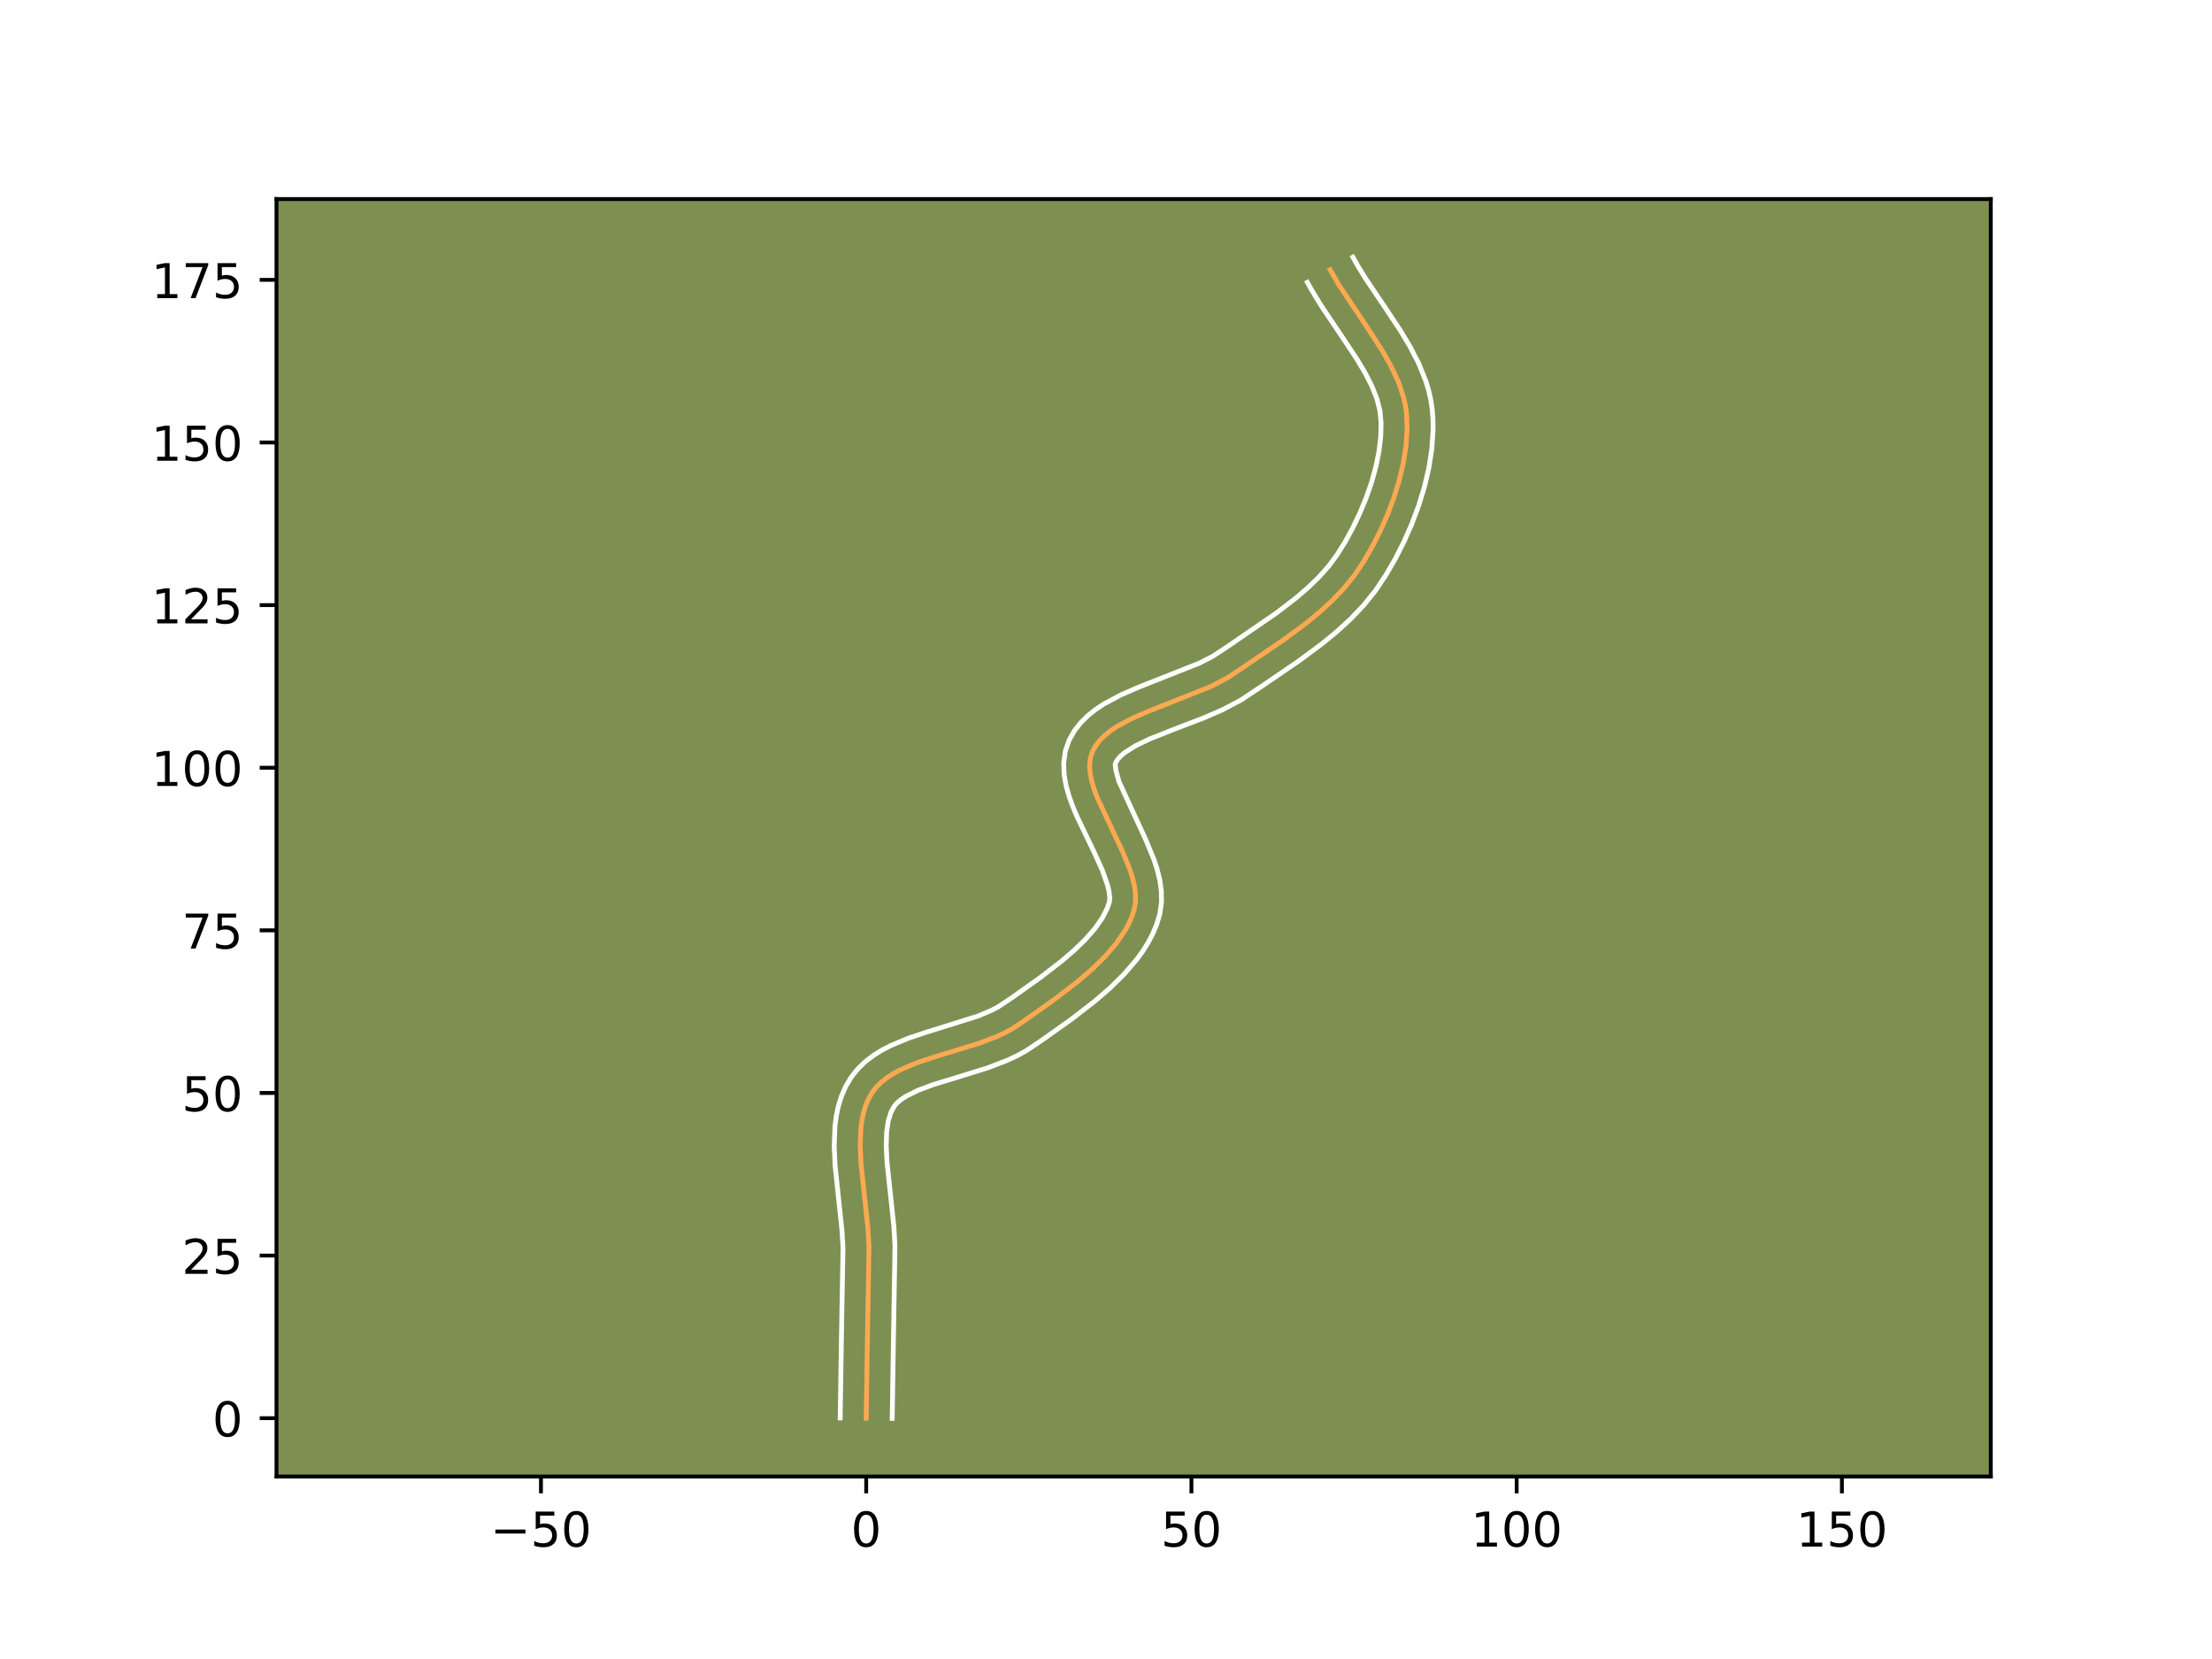 <?xml version="1.0" encoding="utf-8" standalone="no"?>
<!DOCTYPE svg PUBLIC "-//W3C//DTD SVG 1.1//EN"
  "http://www.w3.org/Graphics/SVG/1.1/DTD/svg11.dtd">
<!-- Created with matplotlib (https://matplotlib.org/) -->
<svg height="345.6pt" version="1.1" viewBox="0 0 460.8 345.6" width="460.8pt" xmlns="http://www.w3.org/2000/svg" xmlns:xlink="http://www.w3.org/1999/xlink">
 <defs>
  <style type="text/css">*{stroke-linecap:butt;stroke-linejoin:round;}</style>
 </defs>
 <g id="figure_1">
  <g id="patch_1">
   <path d="M 0 345.6 
L 460.8 345.6 
L 460.8 0 
L 0 0 
z
" style="fill:#ffffff;"/>
  </g>
  <g id="axes_1">
   <g id="patch_2">
    <path d="M 57.6 307.584 
L 414.72 307.584 
L 414.72 41.472 
L 57.6 41.472 
z
" style="fill:#7d9051;"/>
   </g>
   <g id="matplotlib.axis_1">
    <g id="xtick_1">
     <g id="line2d_1">
      <defs>
       <path d="M 0 0 
L 0 3.5 
" id="mfeb13320be" style="stroke:#000000;stroke-width:0.8;"/>
      </defs>
      <g>
       <use style="stroke:#000000;stroke-width:0.8;" x="112.692" xlink:href="#mfeb13320be" y="307.584"/>
      </g>
     </g>
     <g id="text_1">
      <!-- −50 -->
      <g transform="translate(102.14 322.182)scale(0.1 -0.1)">
       <defs>
        <path d="M 10.594 35.5 
L 73.188 35.5 
L 73.188 27.203 
L 10.594 27.203 
z
" id="DejaVuSans-8722"/>
        <path d="M 10.797 72.906 
L 49.516 72.906 
L 49.516 64.594 
L 19.828 64.594 
L 19.828 46.734 
Q 21.969 47.469 24.109 47.828 
Q 26.266 48.188 28.422 48.188 
Q 40.625 48.188 47.75 41.5 
Q 54.891 34.812 54.891 23.391 
Q 54.891 11.625 47.562 5.094 
Q 40.234 -1.422 26.906 -1.422 
Q 22.312 -1.422 17.547 -0.641 
Q 12.797 0.141 7.719 1.703 
L 7.719 11.625 
Q 12.109 9.234 16.797 8.062 
Q 21.484 6.891 26.703 6.891 
Q 35.156 6.891 40.078 11.328 
Q 45.016 15.766 45.016 23.391 
Q 45.016 31 40.078 35.438 
Q 35.156 39.891 26.703 39.891 
Q 22.75 39.891 18.812 39.016 
Q 14.891 38.141 10.797 36.281 
z
" id="DejaVuSans-53"/>
        <path d="M 31.781 66.406 
Q 24.172 66.406 20.328 58.906 
Q 16.5 51.422 16.5 36.375 
Q 16.5 21.391 20.328 13.891 
Q 24.172 6.391 31.781 6.391 
Q 39.453 6.391 43.281 13.891 
Q 47.125 21.391 47.125 36.375 
Q 47.125 51.422 43.281 58.906 
Q 39.453 66.406 31.781 66.406 
z
M 31.781 74.219 
Q 44.047 74.219 50.516 64.516 
Q 56.984 54.828 56.984 36.375 
Q 56.984 17.969 50.516 8.266 
Q 44.047 -1.422 31.781 -1.422 
Q 19.531 -1.422 13.062 8.266 
Q 6.594 17.969 6.594 36.375 
Q 6.594 54.828 13.062 64.516 
Q 19.531 74.219 31.781 74.219 
z
" id="DejaVuSans-48"/>
       </defs>
       <use xlink:href="#DejaVuSans-8722"/>
       <use x="83.789" xlink:href="#DejaVuSans-53"/>
       <use x="147.412" xlink:href="#DejaVuSans-48"/>
      </g>
     </g>
    </g>
    <g id="xtick_2">
     <g id="line2d_2">
      <g>
       <use style="stroke:#000000;stroke-width:0.8;" x="180.444" xlink:href="#mfeb13320be" y="307.584"/>
      </g>
     </g>
     <g id="text_2">
      <!-- 0 -->
      <g transform="translate(177.263 322.182)scale(0.1 -0.1)">
       <use xlink:href="#DejaVuSans-48"/>
      </g>
     </g>
    </g>
    <g id="xtick_3">
     <g id="line2d_3">
      <g>
       <use style="stroke:#000000;stroke-width:0.8;" x="248.197" xlink:href="#mfeb13320be" y="307.584"/>
      </g>
     </g>
     <g id="text_3">
      <!-- 50 -->
      <g transform="translate(241.834 322.182)scale(0.1 -0.1)">
       <use xlink:href="#DejaVuSans-53"/>
       <use x="63.623" xlink:href="#DejaVuSans-48"/>
      </g>
     </g>
    </g>
    <g id="xtick_4">
     <g id="line2d_4">
      <g>
       <use style="stroke:#000000;stroke-width:0.8;" x="315.949" xlink:href="#mfeb13320be" y="307.584"/>
      </g>
     </g>
     <g id="text_4">
      <!-- 100 -->
      <g transform="translate(306.405 322.182)scale(0.1 -0.1)">
       <defs>
        <path d="M 12.406 8.297 
L 28.516 8.297 
L 28.516 63.922 
L 10.984 60.406 
L 10.984 69.391 
L 28.422 72.906 
L 38.281 72.906 
L 38.281 8.297 
L 54.391 8.297 
L 54.391 0 
L 12.406 0 
z
" id="DejaVuSans-49"/>
       </defs>
       <use xlink:href="#DejaVuSans-49"/>
       <use x="63.623" xlink:href="#DejaVuSans-48"/>
       <use x="127.246" xlink:href="#DejaVuSans-48"/>
      </g>
     </g>
    </g>
    <g id="xtick_5">
     <g id="line2d_5">
      <g>
       <use style="stroke:#000000;stroke-width:0.8;" x="383.701" xlink:href="#mfeb13320be" y="307.584"/>
      </g>
     </g>
     <g id="text_5">
      <!-- 150 -->
      <g transform="translate(374.157 322.182)scale(0.1 -0.1)">
       <use xlink:href="#DejaVuSans-49"/>
       <use x="63.623" xlink:href="#DejaVuSans-53"/>
       <use x="127.246" xlink:href="#DejaVuSans-48"/>
      </g>
     </g>
    </g>
   </g>
   <g id="matplotlib.axis_2">
    <g id="ytick_1">
     <g id="line2d_6">
      <defs>
       <path d="M 0 0 
L -3.5 0 
" id="m0bc65423c5" style="stroke:#000000;stroke-width:0.8;"/>
      </defs>
      <g>
       <use style="stroke:#000000;stroke-width:0.8;" x="57.6" xlink:href="#m0bc65423c5" y="295.436"/>
      </g>
     </g>
     <g id="text_6">
      <!-- 0 -->
      <g transform="translate(44.237 299.235)scale(0.1 -0.1)">
       <use xlink:href="#DejaVuSans-48"/>
      </g>
     </g>
    </g>
    <g id="ytick_2">
     <g id="line2d_7">
      <g>
       <use style="stroke:#000000;stroke-width:0.8;" x="57.6" xlink:href="#m0bc65423c5" y="261.56"/>
      </g>
     </g>
     <g id="text_7">
      <!-- 25 -->
      <g transform="translate(37.875 265.359)scale(0.1 -0.1)">
       <defs>
        <path d="M 19.188 8.297 
L 53.609 8.297 
L 53.609 0 
L 7.328 0 
L 7.328 8.297 
Q 12.938 14.109 22.625 23.891 
Q 32.328 33.688 34.812 36.531 
Q 39.547 41.844 41.422 45.531 
Q 43.312 49.219 43.312 52.781 
Q 43.312 58.594 39.234 62.25 
Q 35.156 65.922 28.609 65.922 
Q 23.969 65.922 18.812 64.312 
Q 13.672 62.703 7.812 59.422 
L 7.812 69.391 
Q 13.766 71.781 18.938 73 
Q 24.125 74.219 28.422 74.219 
Q 39.75 74.219 46.484 68.547 
Q 53.219 62.891 53.219 53.422 
Q 53.219 48.922 51.531 44.891 
Q 49.859 40.875 45.406 35.406 
Q 44.188 33.984 37.641 27.219 
Q 31.109 20.453 19.188 8.297 
z
" id="DejaVuSans-50"/>
       </defs>
       <use xlink:href="#DejaVuSans-50"/>
       <use x="63.623" xlink:href="#DejaVuSans-53"/>
      </g>
     </g>
    </g>
    <g id="ytick_3">
     <g id="line2d_8">
      <g>
       <use style="stroke:#000000;stroke-width:0.8;" x="57.6" xlink:href="#m0bc65423c5" y="227.684"/>
      </g>
     </g>
     <g id="text_8">
      <!-- 50 -->
      <g transform="translate(37.875 231.483)scale(0.1 -0.1)">
       <use xlink:href="#DejaVuSans-53"/>
       <use x="63.623" xlink:href="#DejaVuSans-48"/>
      </g>
     </g>
    </g>
    <g id="ytick_4">
     <g id="line2d_9">
      <g>
       <use style="stroke:#000000;stroke-width:0.8;" x="57.6" xlink:href="#m0bc65423c5" y="193.807"/>
      </g>
     </g>
     <g id="text_9">
      <!-- 75 -->
      <g transform="translate(37.875 197.607)scale(0.1 -0.1)">
       <defs>
        <path d="M 8.203 72.906 
L 55.078 72.906 
L 55.078 68.703 
L 28.609 0 
L 18.312 0 
L 43.219 64.594 
L 8.203 64.594 
z
" id="DejaVuSans-55"/>
       </defs>
       <use xlink:href="#DejaVuSans-55"/>
       <use x="63.623" xlink:href="#DejaVuSans-53"/>
      </g>
     </g>
    </g>
    <g id="ytick_5">
     <g id="line2d_10">
      <g>
       <use style="stroke:#000000;stroke-width:0.8;" x="57.6" xlink:href="#m0bc65423c5" y="159.931"/>
      </g>
     </g>
     <g id="text_10">
      <!-- 100 -->
      <g transform="translate(31.512 163.731)scale(0.1 -0.1)">
       <use xlink:href="#DejaVuSans-49"/>
       <use x="63.623" xlink:href="#DejaVuSans-48"/>
       <use x="127.246" xlink:href="#DejaVuSans-48"/>
      </g>
     </g>
    </g>
    <g id="ytick_6">
     <g id="line2d_11">
      <g>
       <use style="stroke:#000000;stroke-width:0.8;" x="57.6" xlink:href="#m0bc65423c5" y="126.055"/>
      </g>
     </g>
     <g id="text_11">
      <!-- 125 -->
      <g transform="translate(31.512 129.854)scale(0.1 -0.1)">
       <use xlink:href="#DejaVuSans-49"/>
       <use x="63.623" xlink:href="#DejaVuSans-50"/>
       <use x="127.246" xlink:href="#DejaVuSans-53"/>
      </g>
     </g>
    </g>
    <g id="ytick_7">
     <g id="line2d_12">
      <g>
       <use style="stroke:#000000;stroke-width:0.8;" x="57.6" xlink:href="#m0bc65423c5" y="92.179"/>
      </g>
     </g>
     <g id="text_12">
      <!-- 150 -->
      <g transform="translate(31.512 95.978)scale(0.1 -0.1)">
       <use xlink:href="#DejaVuSans-49"/>
       <use x="63.623" xlink:href="#DejaVuSans-53"/>
       <use x="127.246" xlink:href="#DejaVuSans-48"/>
      </g>
     </g>
    </g>
    <g id="ytick_8">
     <g id="line2d_13">
      <g>
       <use style="stroke:#000000;stroke-width:0.8;" x="57.6" xlink:href="#m0bc65423c5" y="58.303"/>
      </g>
     </g>
     <g id="text_13">
      <!-- 175 -->
      <g transform="translate(31.512 62.102)scale(0.1 -0.1)">
       <use xlink:href="#DejaVuSans-49"/>
       <use x="63.623" xlink:href="#DejaVuSans-55"/>
       <use x="127.246" xlink:href="#DejaVuSans-53"/>
      </g>
     </g>
    </g>
   </g>
   <g id="line2d_14">
    <path clip-path="url(#p2c1c06e3f1)" d="M 180.444 295.436 
L 180.721 277.609 
L 181.027 259.757 
L 180.813 256.012 
L 180.195 250.202 
L 179.371 242.455 
L 179.196 238.736 
L 179.32 235.21 
L 179.527 233.542 
L 179.848 231.947 
L 180.296 230.435 
L 180.885 229.015 
L 181.627 227.694 
L 182.54 226.491 
L 183.623 225.411 
L 184.86 224.44 
L 186.233 223.566 
L 187.727 222.775 
L 191.015 221.396 
L 194.593 220.198 
L 203.963 217.334 
L 207.543 215.972 
L 209.232 215.193 
L 210.833 214.333 
L 213.792 212.356 
L 219.95 207.986 
L 224.57 204.421 
L 227.482 201.914 
L 230.152 199.306 
L 232.489 196.599 
L 234.404 193.797 
L 235.174 192.362 
L 235.804 190.904 
L 236.283 189.423 
L 236.544 187.887 
L 236.549 186.267 
L 236.328 184.576 
L 235.912 182.824 
L 235.334 181.023 
L 233.811 177.313 
L 228.562 166.129 
L 227.914 164.372 
L 227.415 162.674 
L 227.094 161.048 
L 226.983 159.503 
L 227.113 158.05 
L 227.515 156.701 
L 228.173 155.459 
L 229.035 154.312 
L 230.083 153.252 
L 231.298 152.268 
L 232.663 151.352 
L 235.767 149.682 
L 239.248 148.169 
L 252.269 143 
L 255.621 141.247 
L 260.11 138.264 
L 267.663 133.104 
L 272.072 129.83 
L 274.871 127.535 
L 277.506 125.128 
L 279.934 122.592 
L 282.113 119.907 
L 284.029 117.045 
L 285.828 113.956 
L 287.506 110.673 
L 289.029 107.241 
L 290.363 103.707 
L 291.473 100.117 
L 292.326 96.516 
L 292.888 92.95 
L 293.123 89.465 
L 292.999 86.107 
L 292.772 84.474 
L 292.412 82.854 
L 291.344 79.647 
L 289.884 76.478 
L 288.124 73.337 
L 285.116 68.662 
L 278.897 59.332 
L 277.095 56.196 
L 277.095 56.196 
" style="fill:none;stroke:#fea952;stroke-linecap:square;"/>
   </g>
   <g id="line2d_15">
    <path clip-path="url(#p2c1c06e3f1)" d="M 175.024 295.384 
L 175.302 277.5 
L 175.612 259.986 
L 175.416 256.517 
L 174.813 250.842 
L 173.962 242.795 
L 173.777 238.682 
L 173.941 234.544 
L 174.213 232.472 
L 174.651 230.407 
L 175.289 228.361 
L 176.159 226.359 
L 177.311 224.415 
L 178.712 222.654 
L 180.276 221.148 
L 181.949 219.867 
L 183.699 218.774 
L 185.505 217.832 
L 189.228 216.279 
L 193.024 215.01 
L 203.757 211.654 
L 206.665 210.42 
L 207.916 209.765 
L 210.69 207.911 
L 216.711 203.639 
L 221.088 200.268 
L 223.764 197.969 
L 226.136 195.665 
L 228.114 193.4 
L 229.627 191.235 
L 230.647 189.235 
L 231.124 187.872 
L 231.174 186.97 
L 231.054 185.827 
L 230.752 184.482 
L 229.652 181.341 
L 228.056 177.799 
L 224.335 170.048 
L 223.477 168.004 
L 222.715 165.903 
L 222.097 163.724 
L 221.687 161.436 
L 221.584 159.018 
L 221.919 156.5 
L 222.724 154.166 
L 223.84 152.202 
L 225.179 150.503 
L 226.673 149.038 
L 228.277 147.768 
L 229.965 146.651 
L 233.53 144.746 
L 237.263 143.125 
L 249.873 138.138 
L 252.711 136.675 
L 255.584 134.781 
L 265.927 127.677 
L 270.003 124.545 
L 272.496 122.4 
L 274.764 120.203 
L 276.773 117.949 
L 278.531 115.578 
L 280.22 112.865 
L 281.825 109.935 
L 283.305 106.843 
L 284.623 103.645 
L 285.745 100.398 
L 286.638 97.16 
L 287.275 93.993 
L 287.633 90.96 
L 287.7 88.123 
L 287.48 85.647 
L 286.847 83.118 
L 285.789 80.44 
L 284.352 77.632 
L 282.606 74.716 
L 279.588 70.171 
L 275.287 63.775 
L 273.226 60.395 
L 272.355 58.824 
L 272.355 58.824 
" style="fill:none;stroke:#ffffff;stroke-linecap:square;"/>
   </g>
   <g id="line2d_16">
    <path clip-path="url(#p2c1c06e3f1)" d="M 185.864 295.488 
L 186.14 277.717 
L 186.443 259.527 
L 186.21 255.507 
L 185.577 249.562 
L 184.781 242.115 
L 184.616 238.79 
L 184.699 235.877 
L 185.044 233.488 
L 185.61 231.67 
L 186.369 230.328 
L 186.971 229.673 
L 187.77 229.012 
L 188.767 228.357 
L 191.302 227.104 
L 194.429 225.942 
L 199.873 224.279 
L 205.795 222.436 
L 209.812 220.894 
L 211.799 219.967 
L 213.75 218.901 
L 216.894 216.8 
L 223.188 212.332 
L 228.052 208.575 
L 231.199 205.859 
L 234.167 202.946 
L 236.864 199.798 
L 238.078 198.119 
L 239.18 196.36 
L 240.149 194.512 
L 240.961 192.572 
L 241.627 190.331 
L 241.964 187.902 
L 241.923 185.565 
L 241.602 183.326 
L 241.073 181.167 
L 240.39 179.071 
L 238.722 175.018 
L 233.114 162.84 
L 232.5 160.659 
L 232.306 159.236 
L 232.505 158.716 
L 232.89 158.122 
L 233.492 157.465 
L 234.32 156.768 
L 236.598 155.333 
L 239.558 153.913 
L 244.862 151.809 
L 250.705 149.574 
L 254.665 147.861 
L 258.532 145.82 
L 263.136 142.761 
L 270.827 137.505 
L 275.46 134.061 
L 278.466 131.591 
L 281.351 128.948 
L 284.066 126.1 
L 286.554 123.013 
L 288.674 119.838 
L 290.62 116.489 
L 292.429 112.94 
L 294.071 109.229 
L 295.515 105.391 
L 296.725 101.46 
L 297.662 97.467 
L 298.286 93.444 
L 298.543 89.417 
L 298.517 87.411 
L 298.367 85.359 
L 298.063 83.301 
L 297.607 81.305 
L 297.019 79.371 
L 295.526 75.676 
L 293.72 72.177 
L 291.712 68.835 
L 288.533 64.047 
L 284.467 58.01 
L 282.707 55.139 
L 281.836 53.568 
L 281.836 53.568 
" style="fill:none;stroke:#ffffff;stroke-linecap:square;"/>
   </g>
   <g id="patch_3">
    <path d="M 57.6 307.584 
L 57.6 41.472 
" style="fill:none;stroke:#000000;stroke-linecap:square;stroke-linejoin:miter;stroke-width:0.8;"/>
   </g>
   <g id="patch_4">
    <path d="M 414.72 307.584 
L 414.72 41.472 
" style="fill:none;stroke:#000000;stroke-linecap:square;stroke-linejoin:miter;stroke-width:0.8;"/>
   </g>
   <g id="patch_5">
    <path d="M 57.6 307.584 
L 414.72 307.584 
" style="fill:none;stroke:#000000;stroke-linecap:square;stroke-linejoin:miter;stroke-width:0.8;"/>
   </g>
   <g id="patch_6">
    <path d="M 57.6 41.472 
L 414.72 41.472 
" style="fill:none;stroke:#000000;stroke-linecap:square;stroke-linejoin:miter;stroke-width:0.8;"/>
   </g>
  </g>
 </g>
 <defs>
  <clipPath id="p2c1c06e3f1">
   <rect height="266.112" width="357.12" x="57.6" y="41.472"/>
  </clipPath>
 </defs>
</svg>
